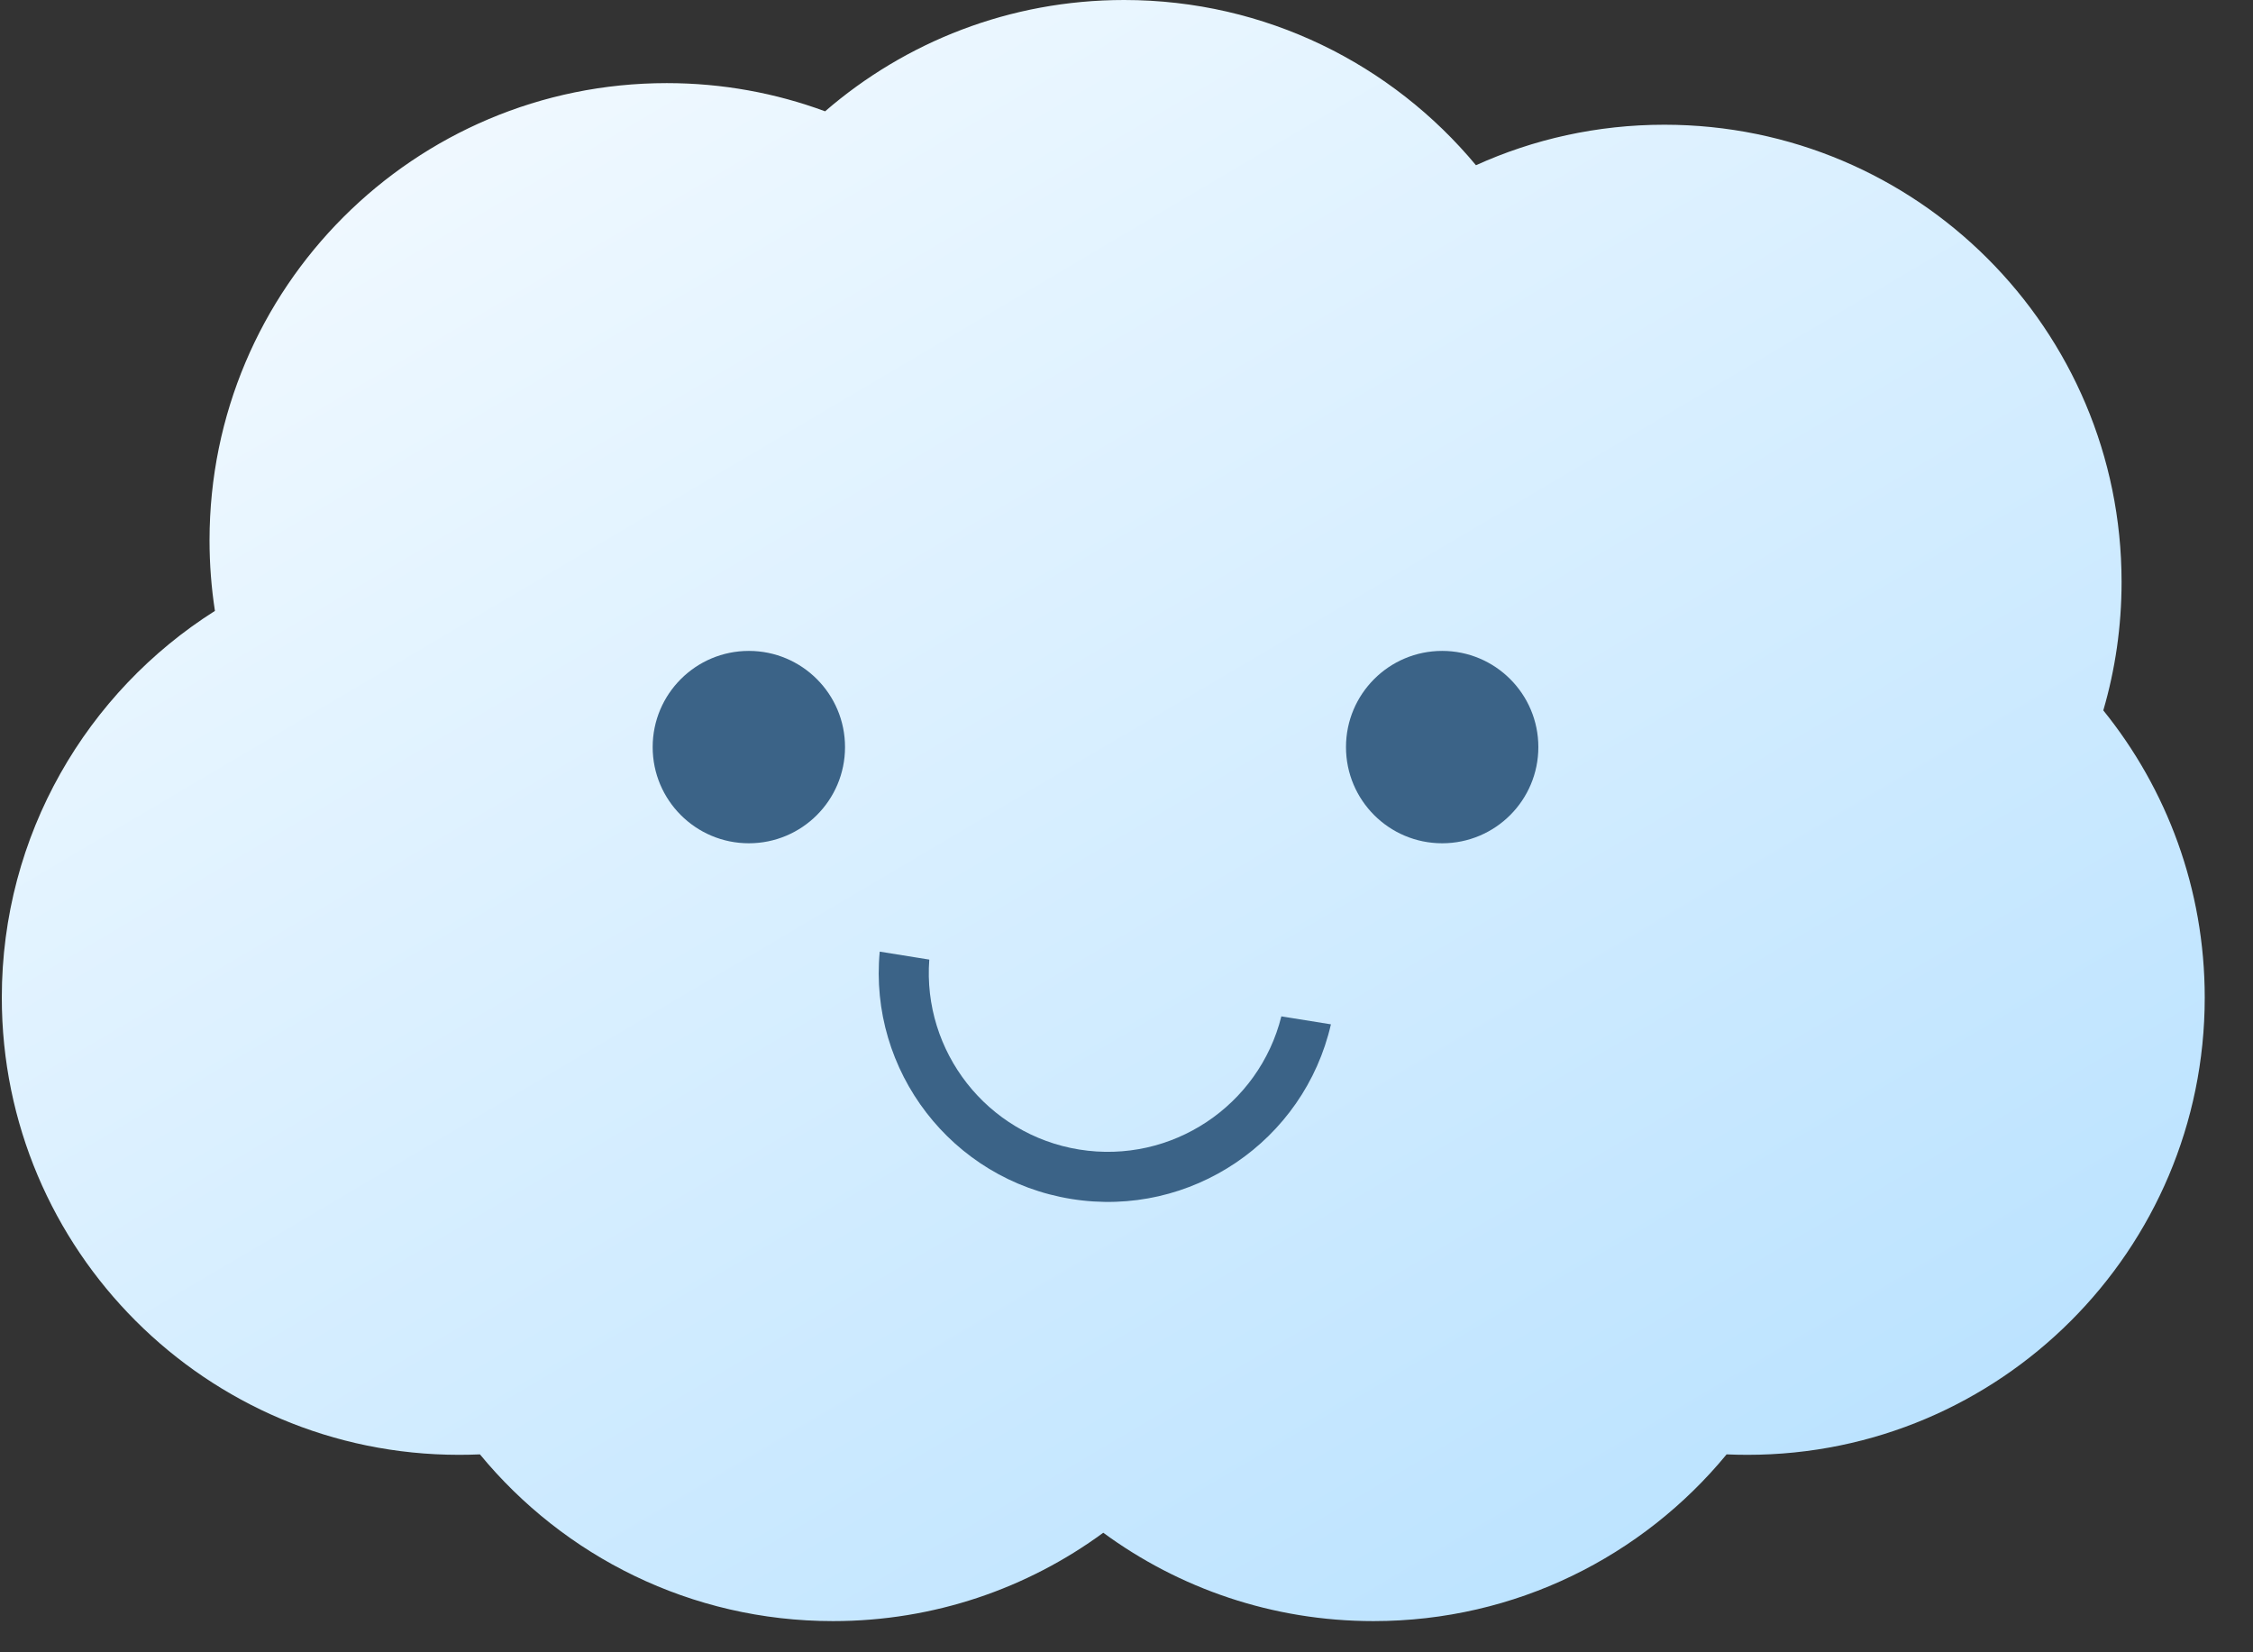 <svg width="100%" height="100%" viewBox="0 0 45 33" fill="none" xmlns="http://www.w3.org/2000/svg">
<rect x="0" y="0" width="45" height="33" fill="#333333" stroke="none"/>
<path fill-rule="evenodd" clip-rule="evenodd" d="M22.452 0C20.169 0 18.081 0.838 16.48 2.223C15.495 1.859 14.429 1.66 13.317 1.66C8.274 1.66 4.185 5.749 4.185 10.793C4.185 11.271 4.222 11.742 4.293 12.201C1.735 13.819 0.036 16.673 0.036 19.924C0.036 24.968 4.125 29.056 9.168 29.056C9.308 29.056 9.447 29.053 9.586 29.047C11.261 31.081 13.798 32.377 16.638 32.377C18.658 32.377 20.524 31.722 22.036 30.612C23.548 31.722 25.414 32.377 27.433 32.377C30.274 32.377 32.811 31.081 34.486 29.047C34.624 29.053 34.764 29.056 34.904 29.056C39.947 29.056 44.036 24.968 44.036 19.924C44.036 17.752 43.277 15.756 42.01 14.188C42.248 13.374 42.375 12.514 42.375 11.623C42.375 6.579 38.287 2.491 33.243 2.491C31.901 2.491 30.627 2.78 29.48 3.3C27.804 1.284 25.278 0 22.452 0Z" fill="url(#paint0_linear_38_5716)"/>
<circle cx="14.957" cy="14.921" r="1.921" fill="#3B6387"/>
<circle cx="28.805" cy="14.921" r="1.921" fill="#3B6387"/>
<path fill-rule="evenodd" clip-rule="evenodd" d="M17.571 19.006C17.347 21.384 19.005 23.56 21.398 23.946C23.79 24.332 26.048 22.787 26.583 20.458L25.593 20.299C25.148 22.081 23.404 23.256 21.557 22.959C19.71 22.661 18.423 20.997 18.561 19.165L17.571 19.006Z" fill="#3B6387"/>
<defs>
<linearGradient id="paint0_linear_38_5716" x1="32.036" y1="32" x2="7.536" y2="-9.5" gradientUnits="userSpaceOnUse">
<stop stop-color="#BCE3FF"/>
<stop offset="1" stop-color="white"/>
</linearGradient>
</defs>
</svg>
